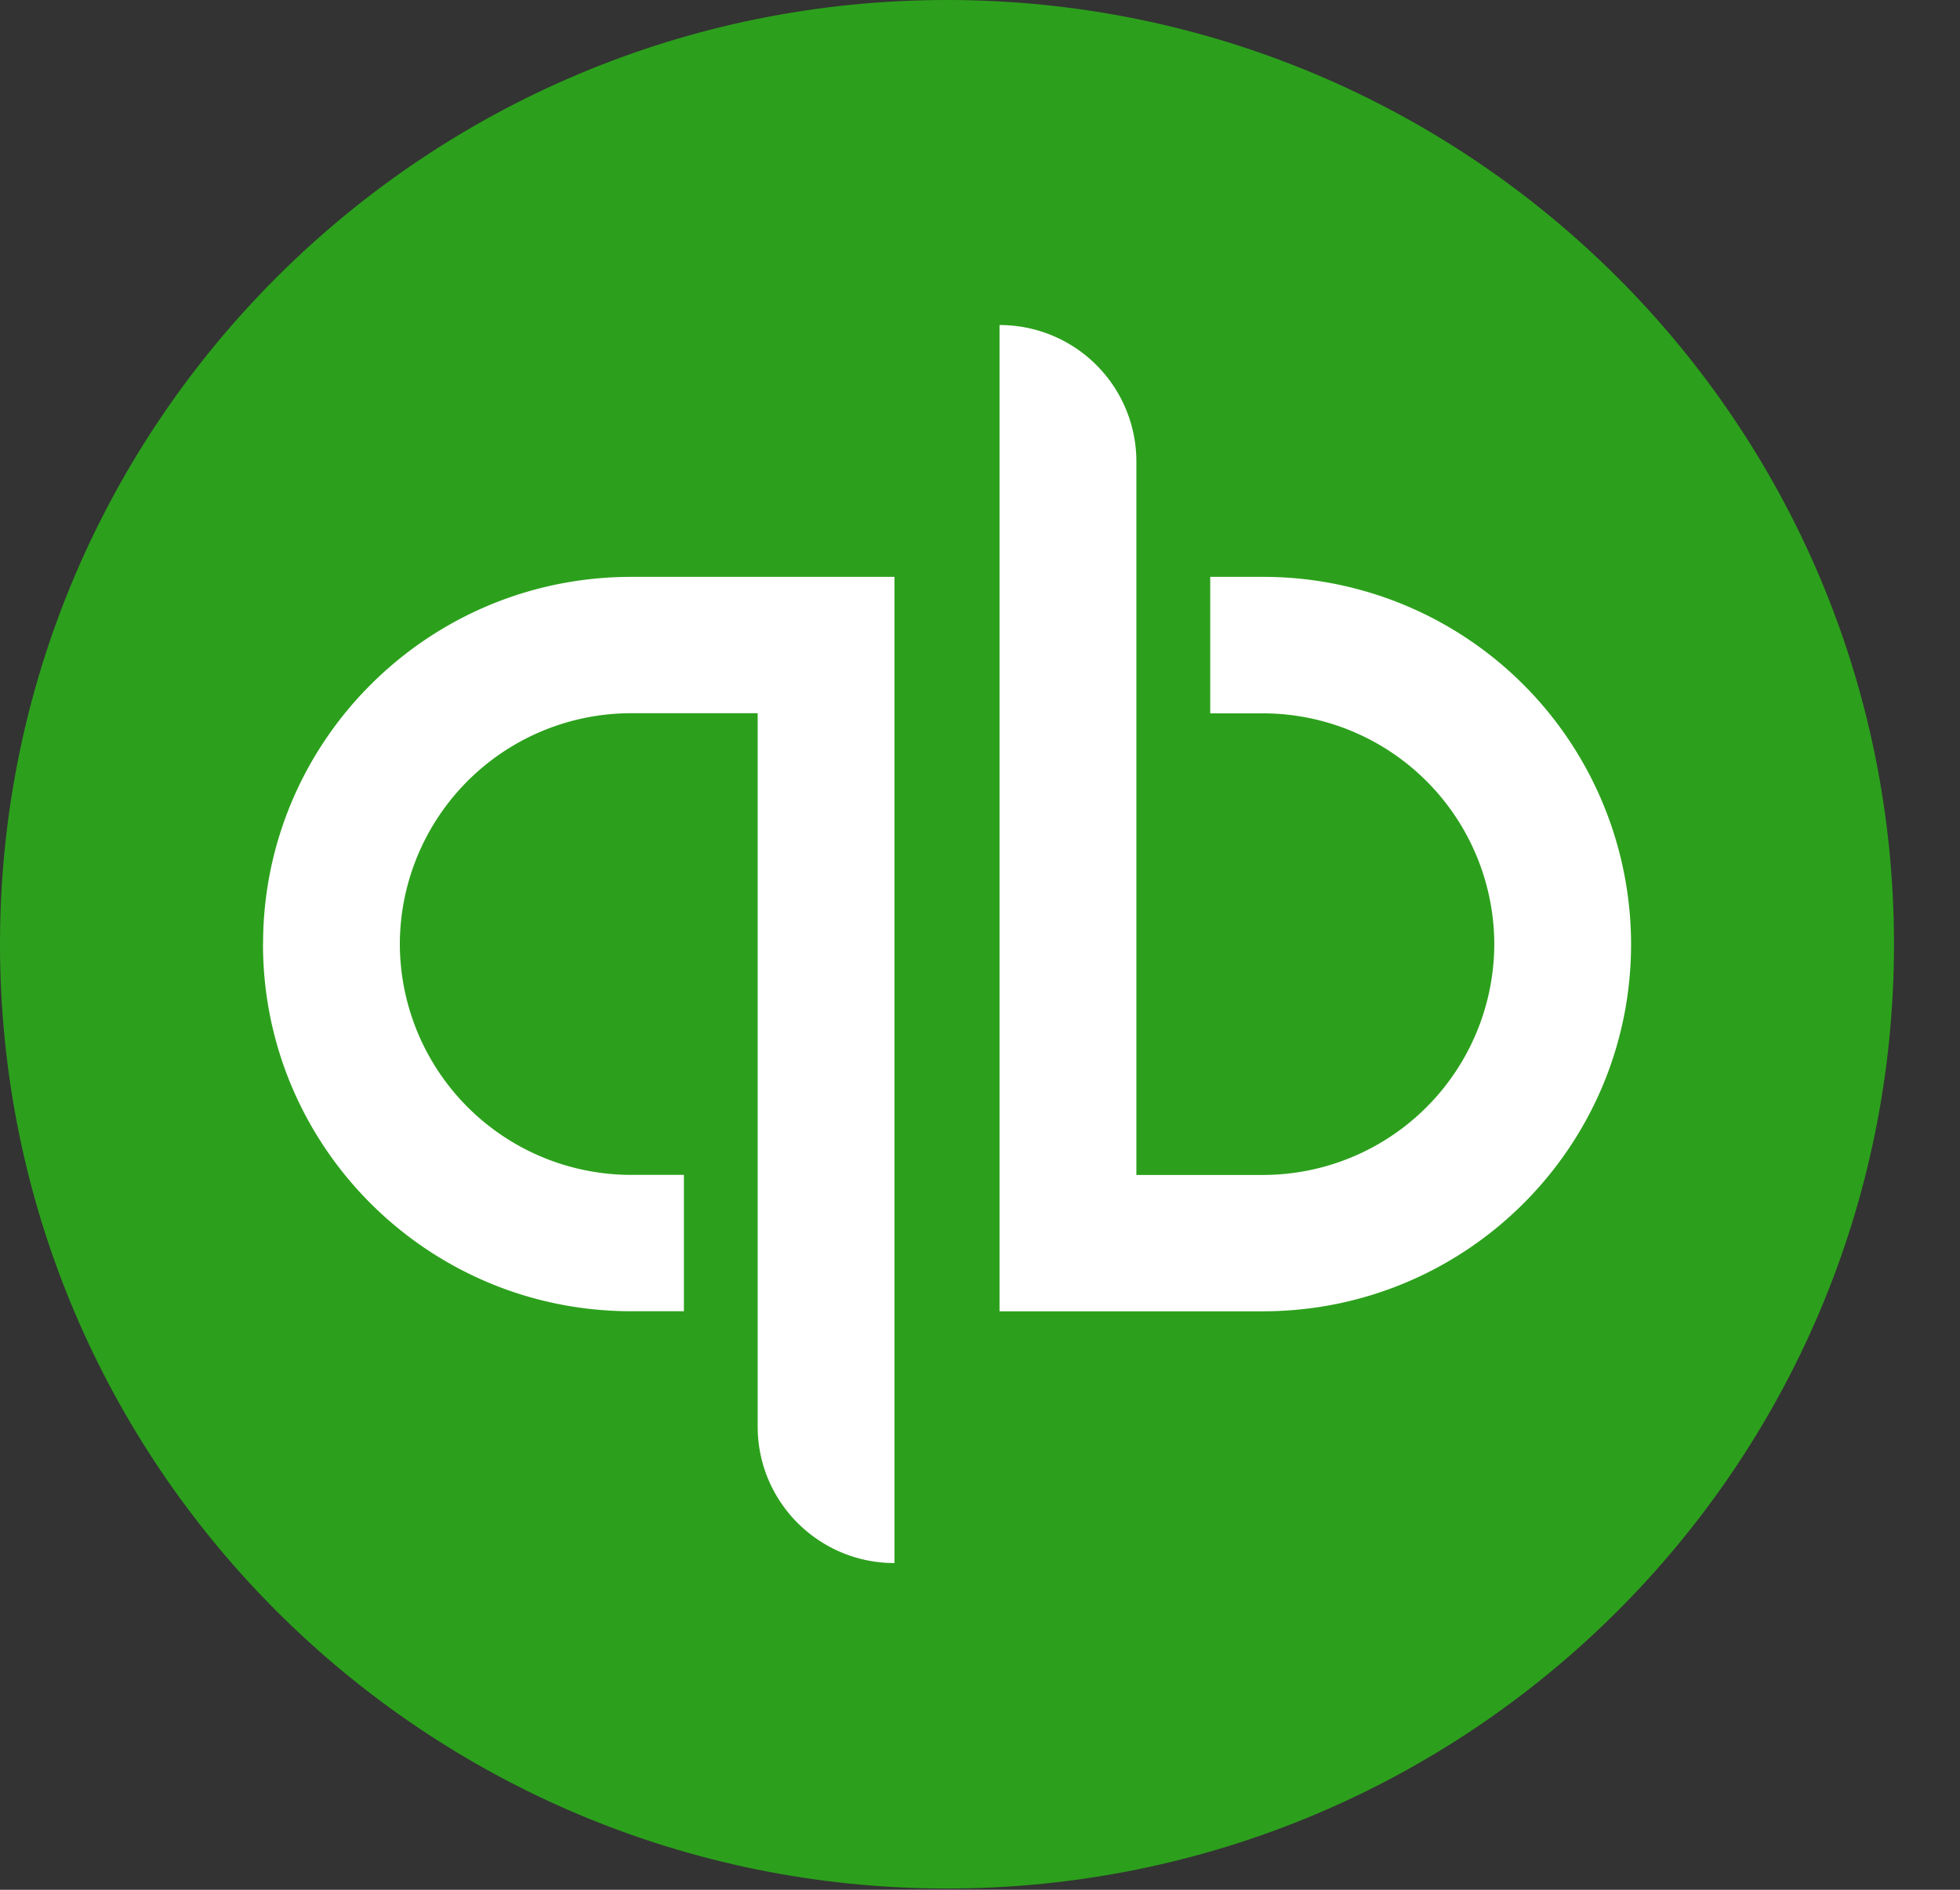 <svg xmlns="http://www.w3.org/2000/svg" fill="none" viewBox="0 0 28 27">
  <rect x="0" y="0" width="28" height="27" fill="#333333" stroke="none"/>
  <path d="M13.528 26.982c7.472 0 13.529-6.04 13.529-13.491S21 0 13.528 0C6.057 0 0 6.04 0 13.49c0 7.452 6.057 13.492 13.528 13.492z" fill="#2CA01C"/>
  <path d="M3.757 13.488c0 2.897 2.356 5.246 5.261 5.246h.752v-1.948h-.752a3.306 3.306 0 01-3.306-3.298 3.306 3.306 0 013.306-3.298h1.806v10.193c0 1.076.875 1.949 1.954 1.949V8.242h-3.76c-2.905 0-5.26 2.349-5.26 5.246zM18.04 8.242h-.751v1.95h.751a3.306 3.306 0 013.307 3.297 3.306 3.306 0 01-3.307 3.298h-1.806V6.594a1.951 1.951 0 00-1.955-1.95v14.091h3.761c2.906 0 5.261-2.349 5.261-5.246a5.253 5.253 0 00-5.26-5.247z" fill="#fff"/>
</svg>
